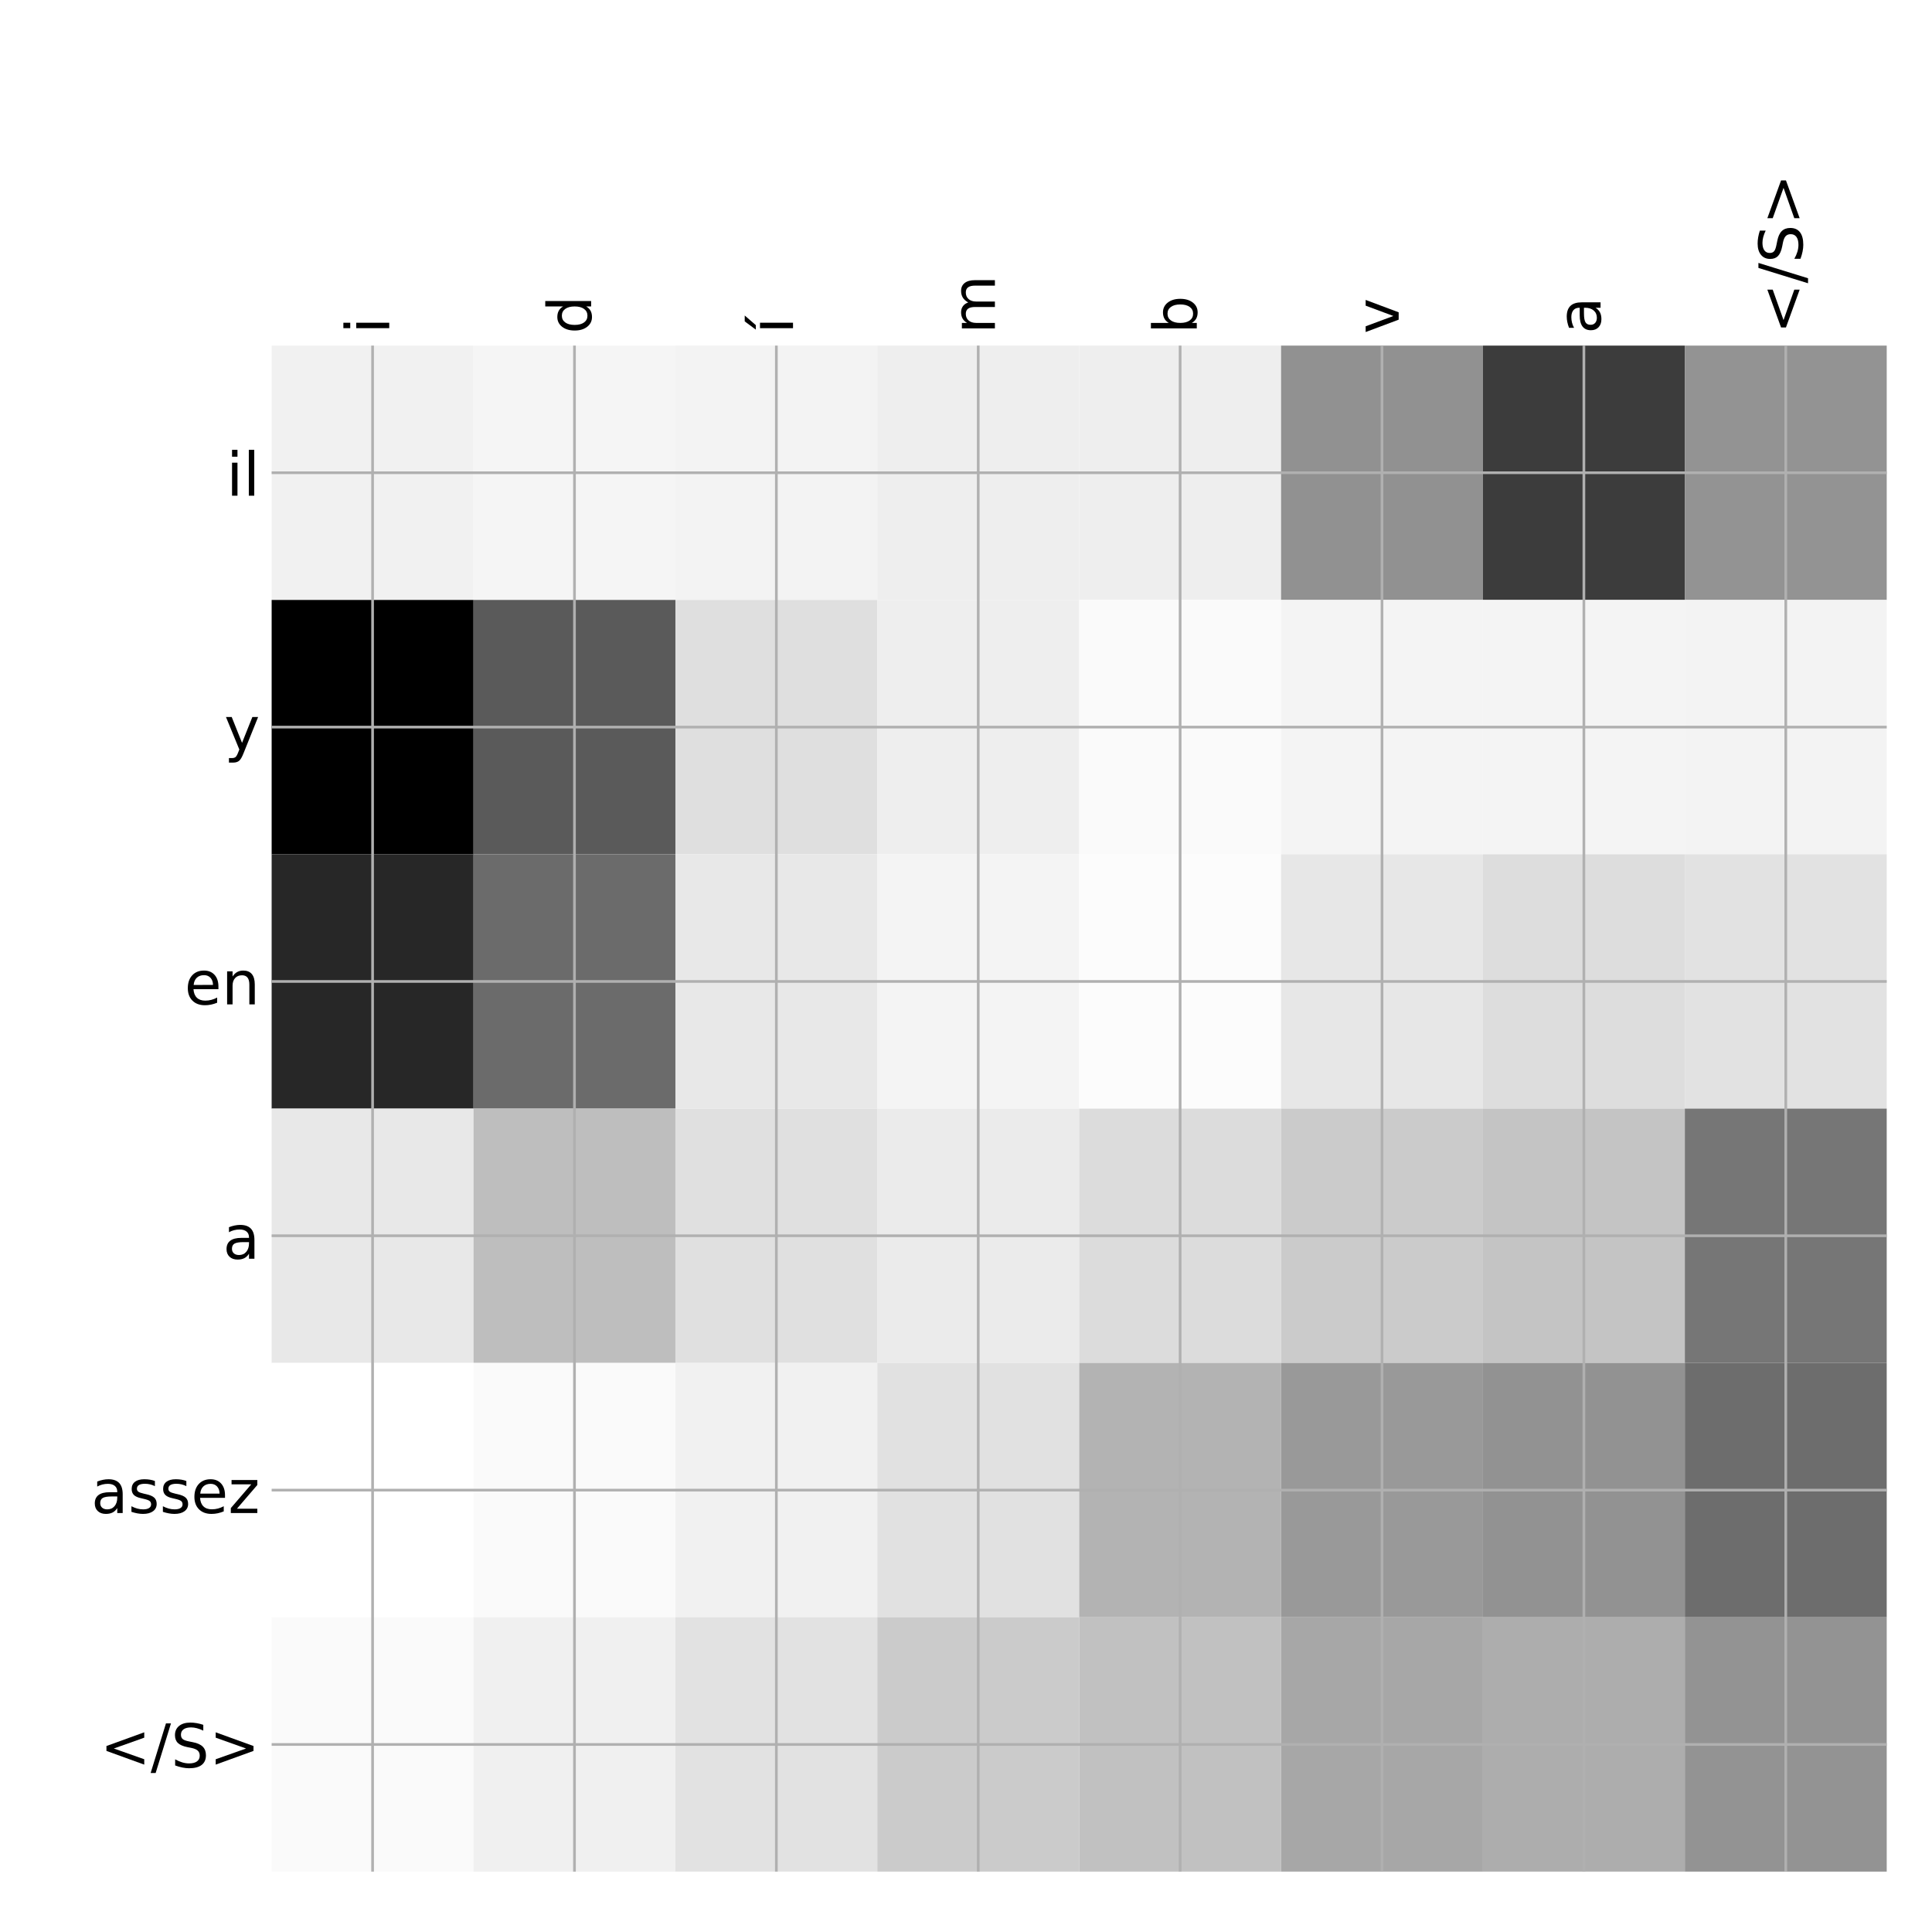 <?xml version="1.0" encoding="utf-8" standalone="no"?>
<!DOCTYPE svg PUBLIC "-//W3C//DTD SVG 1.1//EN"
  "http://www.w3.org/Graphics/SVG/1.1/DTD/svg11.dtd">
<!-- Created with matplotlib (http://matplotlib.org/) -->
<svg height="576pt" version="1.1" viewBox="0 0 576 576" width="576pt" xmlns="http://www.w3.org/2000/svg" xmlns:xlink="http://www.w3.org/1999/xlink">
 <defs>
  <style type="text/css">
*{stroke-linecap:butt;stroke-linejoin:round;}
  </style>
 </defs>
 <g id="figure_1">
  <g id="patch_1">
   <path d="M 0 576 
L 576 576 
L 576 0 
L 0 0 
z
" style="fill:#ffffff;"/>
  </g>
  <g id="axes_1">
   <g id="PolyCollection_1">
    <path clip-path="url(#pd48895e150)" d="M 80.987 103.033 
L 80.987 178.861 
L 141.177 178.861 
L 141.177 103.033 
L 80.987 103.033 
z
" style="fill:#f1f1f1;"/>
    <path clip-path="url(#pd48895e150)" d="M 141.177 103.033 
L 141.177 178.861 
L 201.366 178.861 
L 201.366 103.033 
L 141.177 103.033 
z
" style="fill:#f5f5f5;"/>
    <path clip-path="url(#pd48895e150)" d="M 201.366 103.033 
L 201.366 178.861 
L 261.555 178.861 
L 261.555 103.033 
L 201.366 103.033 
z
" style="fill:#f3f3f3;"/>
    <path clip-path="url(#pd48895e150)" d="M 261.555 103.033 
L 261.555 178.861 
L 321.744 178.861 
L 321.744 103.033 
L 261.555 103.033 
z
" style="fill:#eeeeee;"/>
    <path clip-path="url(#pd48895e150)" d="M 321.744 103.033 
L 321.744 178.861 
L 381.933 178.861 
L 381.933 103.033 
L 321.744 103.033 
z
" style="fill:#eeeeee;"/>
    <path clip-path="url(#pd48895e150)" d="M 381.933 103.033 
L 381.933 178.861 
L 442.122 178.861 
L 442.122 103.033 
L 381.933 103.033 
z
" style="fill:#919191;"/>
    <path clip-path="url(#pd48895e150)" d="M 442.122 103.033 
L 442.122 178.861 
L 502.311 178.861 
L 502.311 103.033 
L 442.122 103.033 
z
" style="fill:#3c3c3c;"/>
    <path clip-path="url(#pd48895e150)" d="M 502.311 103.033 
L 502.311 178.861 
L 562.5 178.861 
L 562.5 103.033 
L 502.311 103.033 
z
" style="fill:#939393;"/>
    <path clip-path="url(#pd48895e150)" d="M 80.987 178.861 
L 80.987 254.689 
L 141.177 254.689 
L 141.177 178.861 
L 80.987 178.861 
z
"/>
    <path clip-path="url(#pd48895e150)" d="M 141.177 178.861 
L 141.177 254.689 
L 201.366 254.689 
L 201.366 178.861 
L 141.177 178.861 
z
" style="fill:#5a5a5a;"/>
    <path clip-path="url(#pd48895e150)" d="M 201.366 178.861 
L 201.366 254.689 
L 261.555 254.689 
L 261.555 178.861 
L 201.366 178.861 
z
" style="fill:#dfdfdf;"/>
    <path clip-path="url(#pd48895e150)" d="M 261.555 178.861 
L 261.555 254.689 
L 321.744 254.689 
L 321.744 178.861 
L 261.555 178.861 
z
" style="fill:#eeeeee;"/>
    <path clip-path="url(#pd48895e150)" d="M 321.744 178.861 
L 321.744 254.689 
L 381.933 254.689 
L 381.933 178.861 
L 321.744 178.861 
z
" style="fill:#fafafa;"/>
    <path clip-path="url(#pd48895e150)" d="M 381.933 178.861 
L 381.933 254.689 
L 442.122 254.689 
L 442.122 178.861 
L 381.933 178.861 
z
" style="fill:#f4f4f4;"/>
    <path clip-path="url(#pd48895e150)" d="M 442.122 178.861 
L 442.122 254.689 
L 502.311 254.689 
L 502.311 178.861 
L 442.122 178.861 
z
" style="fill:#f4f4f4;"/>
    <path clip-path="url(#pd48895e150)" d="M 502.311 178.861 
L 502.311 254.689 
L 562.5 254.689 
L 562.5 178.861 
L 502.311 178.861 
z
" style="fill:#f3f3f3;"/>
    <path clip-path="url(#pd48895e150)" d="M 80.987 254.689 
L 80.987 330.517 
L 141.177 330.517 
L 141.177 254.689 
L 80.987 254.689 
z
" style="fill:#272727;"/>
    <path clip-path="url(#pd48895e150)" d="M 141.177 254.689 
L 141.177 330.517 
L 201.366 330.517 
L 201.366 254.689 
L 141.177 254.689 
z
" style="fill:#6b6b6b;"/>
    <path clip-path="url(#pd48895e150)" d="M 201.366 254.689 
L 201.366 330.517 
L 261.555 330.517 
L 261.555 254.689 
L 201.366 254.689 
z
" style="fill:#e8e8e8;"/>
    <path clip-path="url(#pd48895e150)" d="M 261.555 254.689 
L 261.555 330.517 
L 321.744 330.517 
L 321.744 254.689 
L 261.555 254.689 
z
" style="fill:#f4f4f4;"/>
    <path clip-path="url(#pd48895e150)" d="M 321.744 254.689 
L 321.744 330.517 
L 381.933 330.517 
L 381.933 254.689 
L 321.744 254.689 
z
" style="fill:#fcfcfc;"/>
    <path clip-path="url(#pd48895e150)" d="M 381.933 254.689 
L 381.933 330.517 
L 442.122 330.517 
L 442.122 254.689 
L 381.933 254.689 
z
" style="fill:#e7e7e7;"/>
    <path clip-path="url(#pd48895e150)" d="M 442.122 254.689 
L 442.122 330.517 
L 502.311 330.517 
L 502.311 254.689 
L 442.122 254.689 
z
" style="fill:#dddddd;"/>
    <path clip-path="url(#pd48895e150)" d="M 502.311 254.689 
L 502.311 330.517 
L 562.5 330.517 
L 562.5 254.689 
L 502.311 254.689 
z
" style="fill:#e2e2e2;"/>
    <path clip-path="url(#pd48895e150)" d="M 80.987 330.517 
L 80.987 406.344 
L 141.177 406.344 
L 141.177 330.517 
L 80.987 330.517 
z
" style="fill:#e8e8e8;"/>
    <path clip-path="url(#pd48895e150)" d="M 141.177 330.517 
L 141.177 406.344 
L 201.366 406.344 
L 201.366 330.517 
L 141.177 330.517 
z
" style="fill:#bebebe;"/>
    <path clip-path="url(#pd48895e150)" d="M 201.366 330.517 
L 201.366 406.344 
L 261.555 406.344 
L 261.555 330.517 
L 201.366 330.517 
z
" style="fill:#e0e0e0;"/>
    <path clip-path="url(#pd48895e150)" d="M 261.555 330.517 
L 261.555 406.344 
L 321.744 406.344 
L 321.744 330.517 
L 261.555 330.517 
z
" style="fill:#ebebeb;"/>
    <path clip-path="url(#pd48895e150)" d="M 321.744 330.517 
L 321.744 406.344 
L 381.933 406.344 
L 381.933 330.517 
L 321.744 330.517 
z
" style="fill:#dcdcdc;"/>
    <path clip-path="url(#pd48895e150)" d="M 381.933 330.517 
L 381.933 406.344 
L 442.122 406.344 
L 442.122 330.517 
L 381.933 330.517 
z
" style="fill:#cbcbcb;"/>
    <path clip-path="url(#pd48895e150)" d="M 442.122 330.517 
L 442.122 406.344 
L 502.311 406.344 
L 502.311 330.517 
L 442.122 330.517 
z
" style="fill:#c4c4c4;"/>
    <path clip-path="url(#pd48895e150)" d="M 502.311 330.517 
L 502.311 406.344 
L 562.5 406.344 
L 562.5 330.517 
L 502.311 330.517 
z
" style="fill:#767676;"/>
    <path clip-path="url(#pd48895e150)" d="M 80.987 406.344 
L 80.987 482.172 
L 141.177 482.172 
L 141.177 406.344 
L 80.987 406.344 
z
" style="fill:#ffffff;"/>
    <path clip-path="url(#pd48895e150)" d="M 141.177 406.344 
L 141.177 482.172 
L 201.366 482.172 
L 201.366 406.344 
L 141.177 406.344 
z
" style="fill:#fafafa;"/>
    <path clip-path="url(#pd48895e150)" d="M 201.366 406.344 
L 201.366 482.172 
L 261.555 482.172 
L 261.555 406.344 
L 201.366 406.344 
z
" style="fill:#f1f1f1;"/>
    <path clip-path="url(#pd48895e150)" d="M 261.555 406.344 
L 261.555 482.172 
L 321.744 482.172 
L 321.744 406.344 
L 261.555 406.344 
z
" style="fill:#e1e1e1;"/>
    <path clip-path="url(#pd48895e150)" d="M 321.744 406.344 
L 321.744 482.172 
L 381.933 482.172 
L 381.933 406.344 
L 321.744 406.344 
z
" style="fill:#b3b3b3;"/>
    <path clip-path="url(#pd48895e150)" d="M 381.933 406.344 
L 381.933 482.172 
L 442.122 482.172 
L 442.122 406.344 
L 381.933 406.344 
z
" style="fill:#999999;"/>
    <path clip-path="url(#pd48895e150)" d="M 442.122 406.344 
L 442.122 482.172 
L 502.311 482.172 
L 502.311 406.344 
L 442.122 406.344 
z
" style="fill:#929292;"/>
    <path clip-path="url(#pd48895e150)" d="M 502.311 406.344 
L 502.311 482.172 
L 562.5 482.172 
L 562.5 406.344 
L 502.311 406.344 
z
" style="fill:#6d6d6d;"/>
    <path clip-path="url(#pd48895e150)" d="M 80.987 482.172 
L 80.987 558 
L 141.177 558 
L 141.177 482.172 
L 80.987 482.172 
z
" style="fill:#fafafa;"/>
    <path clip-path="url(#pd48895e150)" d="M 141.177 482.172 
L 141.177 558 
L 201.366 558 
L 201.366 482.172 
L 141.177 482.172 
z
" style="fill:#f0f0f0;"/>
    <path clip-path="url(#pd48895e150)" d="M 201.366 482.172 
L 201.366 558 
L 261.555 558 
L 261.555 482.172 
L 201.366 482.172 
z
" style="fill:#e2e2e2;"/>
    <path clip-path="url(#pd48895e150)" d="M 261.555 482.172 
L 261.555 558 
L 321.744 558 
L 321.744 482.172 
L 261.555 482.172 
z
" style="fill:#cbcbcb;"/>
    <path clip-path="url(#pd48895e150)" d="M 321.744 482.172 
L 321.744 558 
L 381.933 558 
L 381.933 482.172 
L 321.744 482.172 
z
" style="fill:#c1c1c1;"/>
    <path clip-path="url(#pd48895e150)" d="M 381.933 482.172 
L 381.933 558 
L 442.122 558 
L 442.122 482.172 
L 381.933 482.172 
z
" style="fill:#a7a7a7;"/>
    <path clip-path="url(#pd48895e150)" d="M 442.122 482.172 
L 442.122 558 
L 502.311 558 
L 502.311 482.172 
L 442.122 482.172 
z
" style="fill:#adadad;"/>
    <path clip-path="url(#pd48895e150)" d="M 502.311 482.172 
L 502.311 558 
L 562.5 558 
L 562.5 482.172 
L 502.311 482.172 
z
" style="fill:#939393;"/>
   </g>
   <g id="matplotlib.axis_1">
    <g id="xtick_1">
     <g id="line2d_1">
      <path clip-path="url(#pd48895e150)" d="M 111.082 558 
L 111.082 103.033 
" style="fill:none;stroke:#b0b0b0;stroke-linecap:square;stroke-width:0.8;"/>
     </g>
     <g id="line2d_2"/>
     <g id="text_1">
      <!-- i -->
      <defs>
       <path d="M 9.422 54.688 
L 18.406 54.688 
L 18.406 0 
L 9.422 0 
z
M 9.422 75.984 
L 18.406 75.984 
L 18.406 64.594 
L 9.422 64.594 
z
" id="DejaVuSans-69"/>
      </defs>
      <g transform="translate(116.049 99.533)rotate(-90)scale(0.18 -0.18)">
       <use xlink:href="#DejaVuSans-69"/>
      </g>
     </g>
    </g>
    <g id="xtick_2">
     <g id="line2d_3">
      <path clip-path="url(#pd48895e150)" d="M 171.271 558 
L 171.271 103.033 
" style="fill:none;stroke:#b0b0b0;stroke-linecap:square;stroke-width:0.8;"/>
     </g>
     <g id="line2d_4"/>
     <g id="text_2">
      <!-- d -->
      <defs>
       <path d="M 45.406 46.391 
L 45.406 75.984 
L 54.391 75.984 
L 54.391 0 
L 45.406 0 
L 45.406 8.203 
Q 42.578 3.328 38.25 0.953 
Q 33.938 -1.422 27.875 -1.422 
Q 17.969 -1.422 11.734 6.484 
Q 5.516 14.406 5.516 27.297 
Q 5.516 40.188 11.734 48.094 
Q 17.969 56 27.875 56 
Q 33.938 56 38.25 53.625 
Q 42.578 51.266 45.406 46.391 
z
M 14.797 27.297 
Q 14.797 17.391 18.875 11.75 
Q 22.953 6.109 30.078 6.109 
Q 37.203 6.109 41.297 11.75 
Q 45.406 17.391 45.406 27.297 
Q 45.406 37.203 41.297 42.844 
Q 37.203 48.484 30.078 48.484 
Q 22.953 48.484 18.875 42.844 
Q 14.797 37.203 14.797 27.297 
z
" id="DejaVuSans-64"/>
      </defs>
      <g transform="translate(176.238 99.533)rotate(-90)scale(0.18 -0.18)">
       <use xlink:href="#DejaVuSans-64"/>
      </g>
     </g>
    </g>
    <g id="xtick_3">
     <g id="line2d_5">
      <path clip-path="url(#pd48895e150)" d="M 231.46 558 
L 231.46 103.033 
" style="fill:none;stroke:#b0b0b0;stroke-linecap:square;stroke-width:0.8;"/>
     </g>
     <g id="line2d_6"/>
     <g id="text_3">
      <!-- í -->
      <defs>
       <path d="M 20.656 79.984 
L 30.375 79.984 
L 14.469 61.625 
L 6.984 61.625 
z
M 9.422 54.688 
L 18.406 54.688 
L 18.406 0 
L 9.422 0 
z
M 13.922 56 
z
" id="DejaVuSans-ed"/>
      </defs>
      <g transform="translate(236.427 99.533)rotate(-90)scale(0.18 -0.18)">
       <use xlink:href="#DejaVuSans-ed"/>
      </g>
     </g>
    </g>
    <g id="xtick_4">
     <g id="line2d_7">
      <path clip-path="url(#pd48895e150)" d="M 291.649 558 
L 291.649 103.033 
" style="fill:none;stroke:#b0b0b0;stroke-linecap:square;stroke-width:0.8;"/>
     </g>
     <g id="line2d_8"/>
     <g id="text_4">
      <!-- m -->
      <defs>
       <path d="M 52 44.188 
Q 55.375 50.25 60.062 53.125 
Q 64.75 56 71.094 56 
Q 79.641 56 84.281 50.016 
Q 88.922 44.047 88.922 33.016 
L 88.922 0 
L 79.891 0 
L 79.891 32.719 
Q 79.891 40.578 77.094 44.375 
Q 74.312 48.188 68.609 48.188 
Q 61.625 48.188 57.562 43.547 
Q 53.516 38.922 53.516 30.906 
L 53.516 0 
L 44.484 0 
L 44.484 32.719 
Q 44.484 40.625 41.703 44.406 
Q 38.922 48.188 33.109 48.188 
Q 26.219 48.188 22.156 43.531 
Q 18.109 38.875 18.109 30.906 
L 18.109 0 
L 9.078 0 
L 9.078 54.688 
L 18.109 54.688 
L 18.109 46.188 
Q 21.188 51.219 25.484 53.609 
Q 29.781 56 35.688 56 
Q 41.656 56 45.828 52.969 
Q 50 49.953 52 44.188 
z
" id="DejaVuSans-6d"/>
      </defs>
      <g transform="translate(296.616 99.533)rotate(-90)scale(0.18 -0.18)">
       <use xlink:href="#DejaVuSans-6d"/>
      </g>
     </g>
    </g>
    <g id="xtick_5">
     <g id="line2d_9">
      <path clip-path="url(#pd48895e150)" d="M 351.838 558 
L 351.838 103.033 
" style="fill:none;stroke:#b0b0b0;stroke-linecap:square;stroke-width:0.8;"/>
     </g>
     <g id="line2d_10"/>
     <g id="text_5">
      <!-- b -->
      <defs>
       <path d="M 48.688 27.297 
Q 48.688 37.203 44.609 42.844 
Q 40.531 48.484 33.406 48.484 
Q 26.266 48.484 22.188 42.844 
Q 18.109 37.203 18.109 27.297 
Q 18.109 17.391 22.188 11.75 
Q 26.266 6.109 33.406 6.109 
Q 40.531 6.109 44.609 11.75 
Q 48.688 17.391 48.688 27.297 
z
M 18.109 46.391 
Q 20.953 51.266 25.266 53.625 
Q 29.594 56 35.594 56 
Q 45.562 56 51.781 48.094 
Q 58.016 40.188 58.016 27.297 
Q 58.016 14.406 51.781 6.484 
Q 45.562 -1.422 35.594 -1.422 
Q 29.594 -1.422 25.266 0.953 
Q 20.953 3.328 18.109 8.203 
L 18.109 0 
L 9.078 0 
L 9.078 75.984 
L 18.109 75.984 
z
" id="DejaVuSans-62"/>
      </defs>
      <g transform="translate(356.805 99.533)rotate(-90)scale(0.18 -0.18)">
       <use xlink:href="#DejaVuSans-62"/>
      </g>
     </g>
    </g>
    <g id="xtick_6">
     <g id="line2d_11">
      <path clip-path="url(#pd48895e150)" d="M 412.027 558 
L 412.027 103.033 
" style="fill:none;stroke:#b0b0b0;stroke-linecap:square;stroke-width:0.8;"/>
     </g>
     <g id="line2d_12"/>
     <g id="text_6">
      <!-- v -->
      <defs>
       <path d="M 2.984 54.688 
L 12.5 54.688 
L 29.594 8.797 
L 46.688 54.688 
L 56.203 54.688 
L 35.688 0 
L 23.484 0 
z
" id="DejaVuSans-76"/>
      </defs>
      <g transform="translate(416.994 99.533)rotate(-90)scale(0.18 -0.18)">
       <use xlink:href="#DejaVuSans-76"/>
      </g>
     </g>
    </g>
    <g id="xtick_7">
     <g id="line2d_13">
      <path clip-path="url(#pd48895e150)" d="M 472.216 558 
L 472.216 103.033 
" style="fill:none;stroke:#b0b0b0;stroke-linecap:square;stroke-width:0.8;"/>
     </g>
     <g id="line2d_14"/>
     <g id="text_7">
      <!-- a -->
      <defs>
       <path d="M 34.281 27.484 
Q 23.391 27.484 19.188 25 
Q 14.984 22.516 14.984 16.5 
Q 14.984 11.719 18.141 8.906 
Q 21.297 6.109 26.703 6.109 
Q 34.188 6.109 38.703 11.406 
Q 43.219 16.703 43.219 25.484 
L 43.219 27.484 
z
M 52.203 31.203 
L 52.203 0 
L 43.219 0 
L 43.219 8.297 
Q 40.141 3.328 35.547 0.953 
Q 30.953 -1.422 24.312 -1.422 
Q 15.922 -1.422 10.953 3.297 
Q 6 8.016 6 15.922 
Q 6 25.141 12.172 29.828 
Q 18.359 34.516 30.609 34.516 
L 43.219 34.516 
L 43.219 35.406 
Q 43.219 41.609 39.141 45 
Q 35.062 48.391 27.688 48.391 
Q 23 48.391 18.547 47.266 
Q 14.109 46.141 10.016 43.891 
L 10.016 52.203 
Q 14.938 54.109 19.578 55.047 
Q 24.219 56 28.609 56 
Q 40.484 56 46.344 49.844 
Q 52.203 43.703 52.203 31.203 
z
" id="DejaVuSans-61"/>
      </defs>
      <g transform="translate(477.183 99.533)rotate(-90)scale(0.18 -0.18)">
       <use xlink:href="#DejaVuSans-61"/>
      </g>
     </g>
    </g>
    <g id="xtick_8">
     <g id="line2d_15">
      <path clip-path="url(#pd48895e150)" d="M 532.405 558 
L 532.405 103.033 
" style="fill:none;stroke:#b0b0b0;stroke-linecap:square;stroke-width:0.8;"/>
     </g>
     <g id="line2d_16"/>
     <g id="text_8">
      <!-- &lt;/S&gt; -->
      <defs>
       <path d="M 73.188 49.219 
L 22.797 31.297 
L 73.188 13.484 
L 73.188 4.594 
L 10.594 27.297 
L 10.594 35.406 
L 73.188 58.109 
z
" id="DejaVuSans-3c"/>
       <path d="M 25.391 72.906 
L 33.688 72.906 
L 8.297 -9.281 
L 0 -9.281 
z
" id="DejaVuSans-2f"/>
       <path d="M 53.516 70.516 
L 53.516 60.891 
Q 47.906 63.578 42.922 64.891 
Q 37.938 66.219 33.297 66.219 
Q 25.25 66.219 20.875 63.094 
Q 16.5 59.969 16.5 54.203 
Q 16.5 49.359 19.406 46.891 
Q 22.312 44.438 30.422 42.922 
L 36.375 41.703 
Q 47.406 39.594 52.656 34.297 
Q 57.906 29 57.906 20.125 
Q 57.906 9.516 50.797 4.047 
Q 43.703 -1.422 29.984 -1.422 
Q 24.812 -1.422 18.969 -0.25 
Q 13.141 0.922 6.891 3.219 
L 6.891 13.375 
Q 12.891 10.016 18.656 8.297 
Q 24.422 6.594 29.984 6.594 
Q 38.422 6.594 43.016 9.906 
Q 47.609 13.234 47.609 19.391 
Q 47.609 24.75 44.312 27.781 
Q 41.016 30.812 33.5 32.328 
L 27.484 33.5 
Q 16.453 35.688 11.516 40.375 
Q 6.594 45.062 6.594 53.422 
Q 6.594 63.094 13.406 68.656 
Q 20.219 74.219 32.172 74.219 
Q 37.312 74.219 42.625 73.281 
Q 47.953 72.359 53.516 70.516 
z
" id="DejaVuSans-53"/>
       <path d="M 10.594 49.219 
L 10.594 58.109 
L 73.188 35.406 
L 73.188 27.297 
L 10.594 4.594 
L 10.594 13.484 
L 60.891 31.297 
z
" id="DejaVuSans-3e"/>
      </defs>
      <g transform="translate(537.372 99.533)rotate(-90)scale(0.18 -0.18)">
       <use xlink:href="#DejaVuSans-3c"/>
       <use x="83.789" xlink:href="#DejaVuSans-2f"/>
       <use x="117.48" xlink:href="#DejaVuSans-53"/>
       <use x="180.957" xlink:href="#DejaVuSans-3e"/>
      </g>
     </g>
    </g>
   </g>
   <g id="matplotlib.axis_2">
    <g id="ytick_1">
     <g id="line2d_17">
      <path clip-path="url(#pd48895e150)" d="M 80.987 140.947 
L 562.5 140.947 
" style="fill:none;stroke:#b0b0b0;stroke-linecap:square;stroke-width:0.8;"/>
     </g>
     <g id="line2d_18"/>
     <g id="text_9">
      <!-- il -->
      <defs>
       <path d="M 9.422 75.984 
L 18.406 75.984 
L 18.406 0 
L 9.422 0 
z
" id="DejaVuSans-6c"/>
      </defs>
      <g transform="translate(67.486 147.786)scale(0.18 -0.18)">
       <use xlink:href="#DejaVuSans-69"/>
       <use x="27.783" xlink:href="#DejaVuSans-6c"/>
      </g>
     </g>
    </g>
    <g id="ytick_2">
     <g id="line2d_19">
      <path clip-path="url(#pd48895e150)" d="M 80.987 216.775 
L 562.5 216.775 
" style="fill:none;stroke:#b0b0b0;stroke-linecap:square;stroke-width:0.8;"/>
     </g>
     <g id="line2d_20"/>
     <g id="text_10">
      <!-- y -->
      <defs>
       <path d="M 32.172 -5.078 
Q 28.375 -14.844 24.75 -17.812 
Q 21.141 -20.797 15.094 -20.797 
L 7.906 -20.797 
L 7.906 -13.281 
L 13.188 -13.281 
Q 16.891 -13.281 18.938 -11.516 
Q 21 -9.766 23.484 -3.219 
L 25.094 0.875 
L 2.984 54.688 
L 12.5 54.688 
L 29.594 11.922 
L 46.688 54.688 
L 56.203 54.688 
z
" id="DejaVuSans-79"/>
      </defs>
      <g transform="translate(66.834 223.614)scale(0.18 -0.18)">
       <use xlink:href="#DejaVuSans-79"/>
      </g>
     </g>
    </g>
    <g id="ytick_3">
     <g id="line2d_21">
      <path clip-path="url(#pd48895e150)" d="M 80.987 292.603 
L 562.5 292.603 
" style="fill:none;stroke:#b0b0b0;stroke-linecap:square;stroke-width:0.8;"/>
     </g>
     <g id="line2d_22"/>
     <g id="text_11">
      <!-- en -->
      <defs>
       <path d="M 56.203 29.594 
L 56.203 25.203 
L 14.891 25.203 
Q 15.484 15.922 20.484 11.062 
Q 25.484 6.203 34.422 6.203 
Q 39.594 6.203 44.453 7.469 
Q 49.312 8.734 54.109 11.281 
L 54.109 2.781 
Q 49.266 0.734 44.188 -0.344 
Q 39.109 -1.422 33.891 -1.422 
Q 20.797 -1.422 13.156 6.188 
Q 5.516 13.812 5.516 26.812 
Q 5.516 40.234 12.766 48.109 
Q 20.016 56 32.328 56 
Q 43.359 56 49.781 48.891 
Q 56.203 41.797 56.203 29.594 
z
M 47.219 32.234 
Q 47.125 39.594 43.094 43.984 
Q 39.062 48.391 32.422 48.391 
Q 24.906 48.391 20.391 44.141 
Q 15.875 39.891 15.188 32.172 
z
" id="DejaVuSans-65"/>
       <path d="M 54.891 33.016 
L 54.891 0 
L 45.906 0 
L 45.906 32.719 
Q 45.906 40.484 42.875 44.328 
Q 39.844 48.188 33.797 48.188 
Q 26.516 48.188 22.312 43.547 
Q 18.109 38.922 18.109 30.906 
L 18.109 0 
L 9.078 0 
L 9.078 54.688 
L 18.109 54.688 
L 18.109 46.188 
Q 21.344 51.125 25.703 53.562 
Q 30.078 56 35.797 56 
Q 45.219 56 50.047 50.172 
Q 54.891 44.344 54.891 33.016 
z
" id="DejaVuSans-6e"/>
      </defs>
      <g transform="translate(55.004 299.441)scale(0.18 -0.18)">
       <use xlink:href="#DejaVuSans-65"/>
       <use x="61.523" xlink:href="#DejaVuSans-6e"/>
      </g>
     </g>
    </g>
    <g id="ytick_4">
     <g id="line2d_23">
      <path clip-path="url(#pd48895e150)" d="M 80.987 368.431 
L 562.5 368.431 
" style="fill:none;stroke:#b0b0b0;stroke-linecap:square;stroke-width:0.8;"/>
     </g>
     <g id="line2d_24"/>
     <g id="text_12">
      <!-- a -->
      <g transform="translate(66.457 375.269)scale(0.18 -0.18)">
       <use xlink:href="#DejaVuSans-61"/>
      </g>
     </g>
    </g>
    <g id="ytick_5">
     <g id="line2d_25">
      <path clip-path="url(#pd48895e150)" d="M 80.987 444.258 
L 562.5 444.258 
" style="fill:none;stroke:#b0b0b0;stroke-linecap:square;stroke-width:0.8;"/>
     </g>
     <g id="line2d_26"/>
     <g id="text_13">
      <!-- assez -->
      <defs>
       <path d="M 44.281 53.078 
L 44.281 44.578 
Q 40.484 46.531 36.375 47.5 
Q 32.281 48.484 27.875 48.484 
Q 21.188 48.484 17.844 46.438 
Q 14.5 44.391 14.5 40.281 
Q 14.5 37.156 16.891 35.375 
Q 19.281 33.594 26.516 31.984 
L 29.594 31.297 
Q 39.156 29.25 43.188 25.516 
Q 47.219 21.781 47.219 15.094 
Q 47.219 7.469 41.188 3.016 
Q 35.156 -1.422 24.609 -1.422 
Q 20.219 -1.422 15.453 -0.562 
Q 10.688 0.297 5.422 2 
L 5.422 11.281 
Q 10.406 8.688 15.234 7.391 
Q 20.062 6.109 24.812 6.109 
Q 31.156 6.109 34.562 8.281 
Q 37.984 10.453 37.984 14.406 
Q 37.984 18.062 35.516 20.016 
Q 33.062 21.969 24.703 23.781 
L 21.578 24.516 
Q 13.234 26.266 9.516 29.906 
Q 5.812 33.547 5.812 39.891 
Q 5.812 47.609 11.281 51.797 
Q 16.75 56 26.812 56 
Q 31.781 56 36.172 55.266 
Q 40.578 54.547 44.281 53.078 
z
" id="DejaVuSans-73"/>
       <path d="M 5.516 54.688 
L 48.188 54.688 
L 48.188 46.484 
L 14.406 7.172 
L 48.188 7.172 
L 48.188 0 
L 4.297 0 
L 4.297 8.203 
L 38.094 47.516 
L 5.516 47.516 
z
" id="DejaVuSans-7a"/>
      </defs>
      <g transform="translate(27.18 451.097)scale(0.18 -0.18)">
       <use xlink:href="#DejaVuSans-61"/>
       <use x="61.279" xlink:href="#DejaVuSans-73"/>
       <use x="113.379" xlink:href="#DejaVuSans-73"/>
       <use x="165.479" xlink:href="#DejaVuSans-65"/>
       <use x="227.002" xlink:href="#DejaVuSans-7a"/>
      </g>
     </g>
    </g>
    <g id="ytick_6">
     <g id="line2d_27">
      <path clip-path="url(#pd48895e150)" d="M 80.987 520.086 
L 562.5 520.086 
" style="fill:none;stroke:#b0b0b0;stroke-linecap:square;stroke-width:0.8;"/>
     </g>
     <g id="line2d_28"/>
     <g id="text_14">
      <!-- &lt;/S&gt; -->
      <g transform="translate(29.83 526.925)scale(0.18 -0.18)">
       <use xlink:href="#DejaVuSans-3c"/>
       <use x="83.789" xlink:href="#DejaVuSans-2f"/>
       <use x="117.48" xlink:href="#DejaVuSans-53"/>
       <use x="180.957" xlink:href="#DejaVuSans-3e"/>
      </g>
     </g>
    </g>
   </g>
  </g>
 </g>
 <defs>
  <clipPath id="pd48895e150">
   <rect height="454.967" width="481.512" x="80.987" y="103.033"/>
  </clipPath>
 </defs>
</svg>
